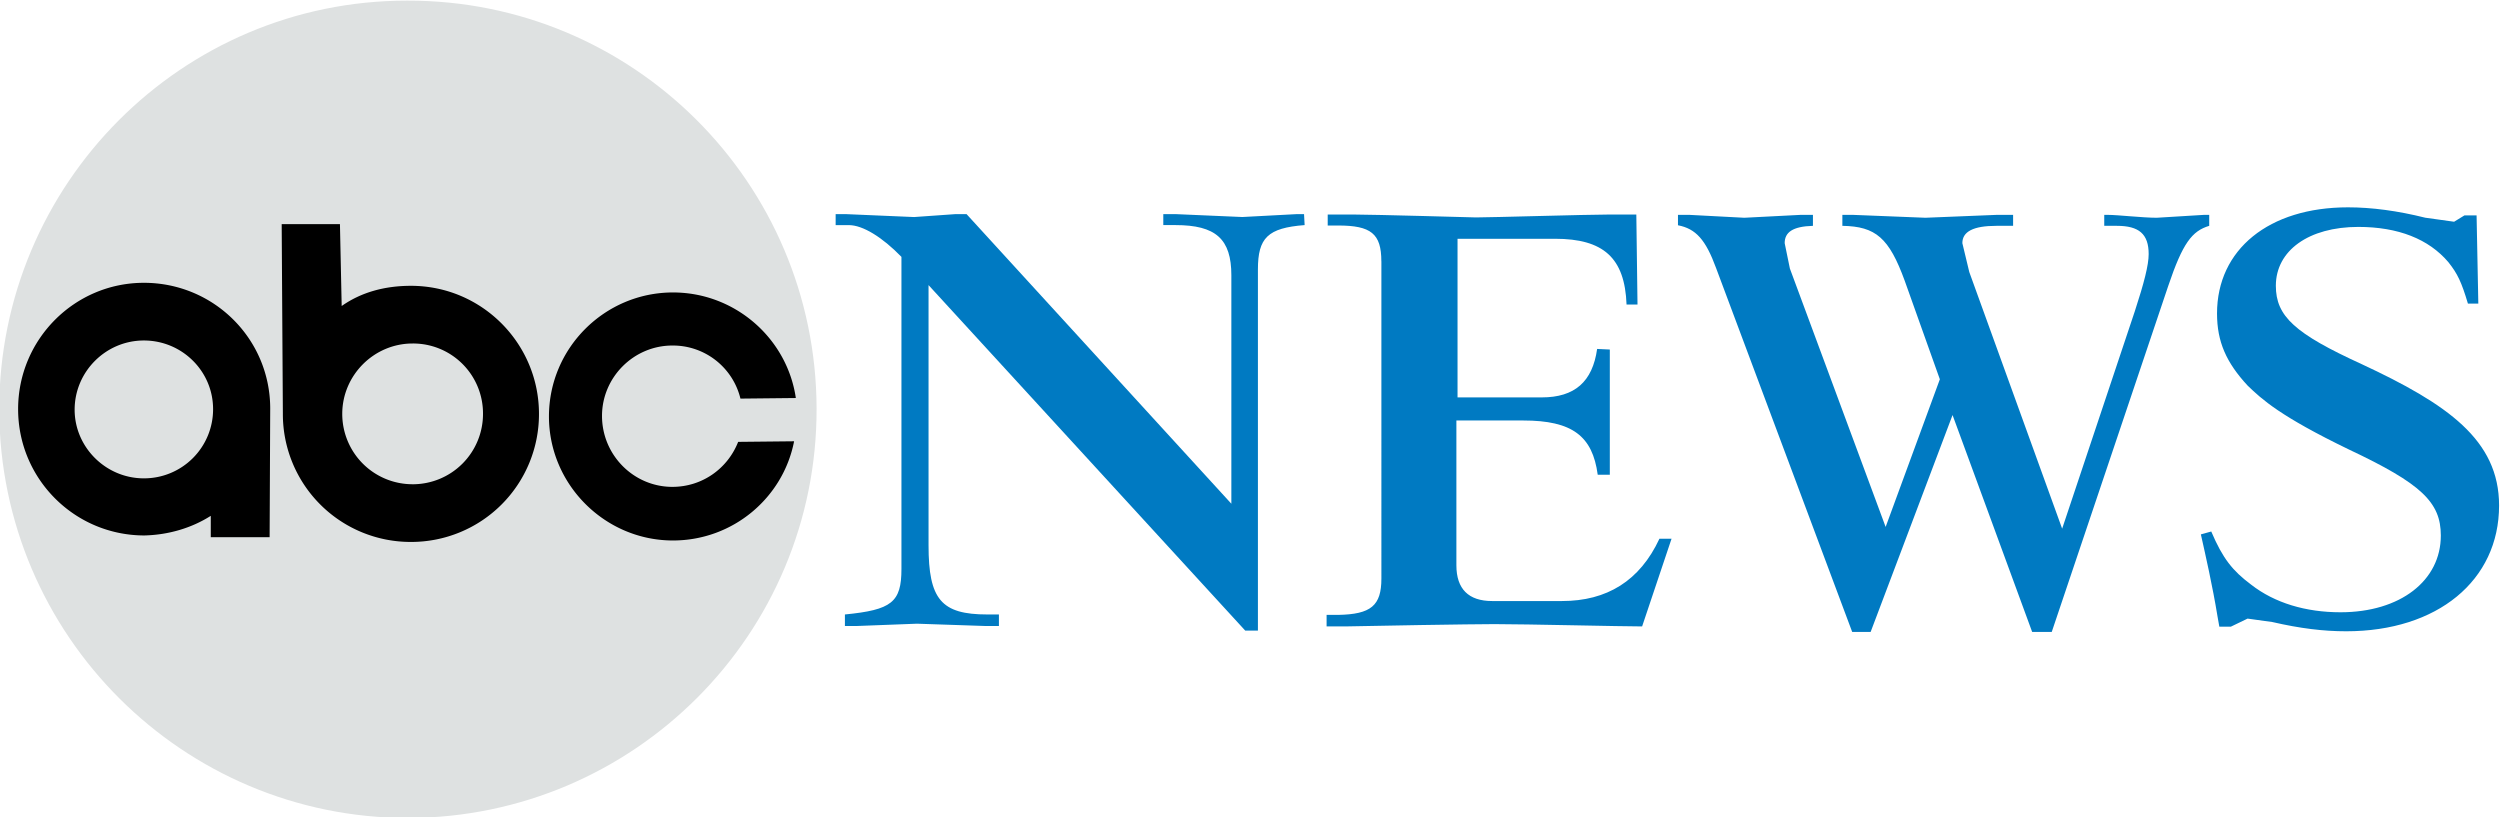 <svg viewBox="0 0 161.18 52.698" xmlns="http://www.w3.org/2000/svg">
    <path d="M26.317 52.737c-14.504 0-26.33-11.752-26.367-26.33C-.05 11.867 11.702.04 26.243.04 40.82.002 52.61 11.792 52.647 26.333c.038 14.542-11.752 26.367-26.33 26.404" fill="#DEE1E1"/>
    <path d="M47.738 25.699a4.479 4.479 0 0 0-4.388-3.422c-2.492 0-4.537 2.046-4.537 4.537 0 2.53 2.045 4.575 4.537 4.575 1.934 0 3.57-1.19 4.24-2.901l3.607-.038c-.706 3.644-3.942 6.396-7.81 6.396-4.388 0-7.995-3.607-7.995-7.995 0-4.426 3.607-7.996 7.995-7.996 4.017 0 7.364 2.975 7.922 6.806l-3.57.038M9.275 30.84c-2.454 0-4.463-2.008-4.463-4.426 0-2.454 2.009-4.462 4.463-4.462s4.463 1.97 4.463 4.425a4.452 4.452 0 0 1-4.463 4.463zm0-12.607c-4.463 0-8.107 3.644-8.107 8.144s3.644 8.145 8.144 8.145c1.562-.038 3.05-.484 4.277-1.265v1.376h3.794l.038-8.293c0-4.5-3.645-8.107-8.145-8.107M26.603 31.22a4.531 4.531 0 0 1-4.537-4.536c0-2.492 2.045-4.538 4.537-4.538a4.508 4.508 0 0 1 4.537 4.538 4.531 4.531 0 0 1-4.537 4.537zm-.112-12.793c-1.673 0-3.198.41-4.462 1.302l-.112-5.281h-3.756l.076 12.236a8.238 8.238 0 0 0 8.256 8.256 8.238 8.238 0 0 0 8.256-8.256c0-4.538-3.681-8.257-8.256-8.257"/>
    <path d="M58.116 16.559c-1.227-1.264-2.492-2.045-3.384-2.045h-.856v-.707h.706l4.351.186 2.641-.186h.744l17.07 18.67V17.748c0-2.343-1.004-3.236-3.607-3.236H75v-.706h.818l4.277.185 3.495-.185h.484l.038.706c-2.38.186-3.012.818-3.012 2.864v23.28h-.818L59.865 18.381v16.773c0 3.495.818 4.462 3.793 4.462h.744v.744h-.855l-4.426-.149-3.904.149h-.744v-.744c3.012-.297 3.645-.78 3.645-2.938v-20.12M89.058 16.845c0-1.785-.67-2.306-2.79-2.306H85.6v-.707h1.748c1.19 0 7.773.186 7.81.186.967 0 7.215-.186 8.517-.186h1.822l.076 5.802h-.706c-.112-3.012-1.488-4.24-4.612-4.24h-6.285v10.227h5.43c2.12 0 3.272-1.004 3.57-3.124l.818.038v8.07h-.78c-.335-2.491-1.637-3.495-4.798-3.495h-4.314v9.335c0 1.524.78 2.305 2.305 2.305h4.5c2.901 0 5.02-1.301 6.285-4.016h.781l-1.897 5.653c-1.301 0-7.475-.149-9.52-.149-1.413 0-8.108.111-9.632.149h-1.19v-.744h.743c2.12-.038 2.79-.595 2.79-2.343V16.846M132.281 40.741h-1.264l-5.132-13.983-5.281 13.983h-1.19l-8.777-23.466c-.67-1.822-1.302-2.529-2.455-2.752v-.67h.744l3.533.186 3.607-.185h.818v.706c-1.301.038-1.822.41-1.822 1.116l.335 1.636 6.174 16.661 3.495-9.52-2.268-6.36c-1.004-2.752-1.86-3.496-4.017-3.533v-.706h.707l4.648.185 4.575-.185h1.078v.706h-1.078c-1.488 0-2.194.372-2.194 1.116l.446 1.86 5.988 16.549 4.686-14.021c.595-1.822.892-2.975.892-3.682 0-1.302-.632-1.822-2.046-1.822h-.818v-.707h.223c.67 0 2.232.186 3.161.186l3.05-.186h.334v.707c-1.115.335-1.71 1.116-2.64 3.868l-7.513 22.314M142.564 34.267c.743 1.748 1.376 2.53 2.566 3.422 1.525 1.19 3.533 1.785 5.764 1.785 3.868 0 6.471-2.046 6.471-4.946 0-2.157-1.264-3.347-5.913-5.542-4.463-2.157-5.616-3.235-6.545-4.128-1.376-1.487-1.971-2.826-1.971-4.648 0-4.129 3.347-6.843 8.442-6.843 1.524 0 3.198.222 4.983.669l1.86.26.669-.41h.78l.112 5.69h-.67c-.409-1.376-.669-1.933-1.264-2.677-1.264-1.488-3.235-2.269-5.801-2.269-3.199 0-5.319 1.525-5.319 3.794 0 1.97 1.228 3.086 5.542 5.057 5.504 2.567 8.85 4.872 8.85 9.112 0 4.835-3.978 8.107-9.855 8.107-1.487 0-2.975-.185-4.76-.595l-1.6-.222-1.078.52h-.743l-.112-.632c-.334-2.045-.78-3.98-1.078-5.318l.67-.186" fill="#007ac2"/>
</svg>
